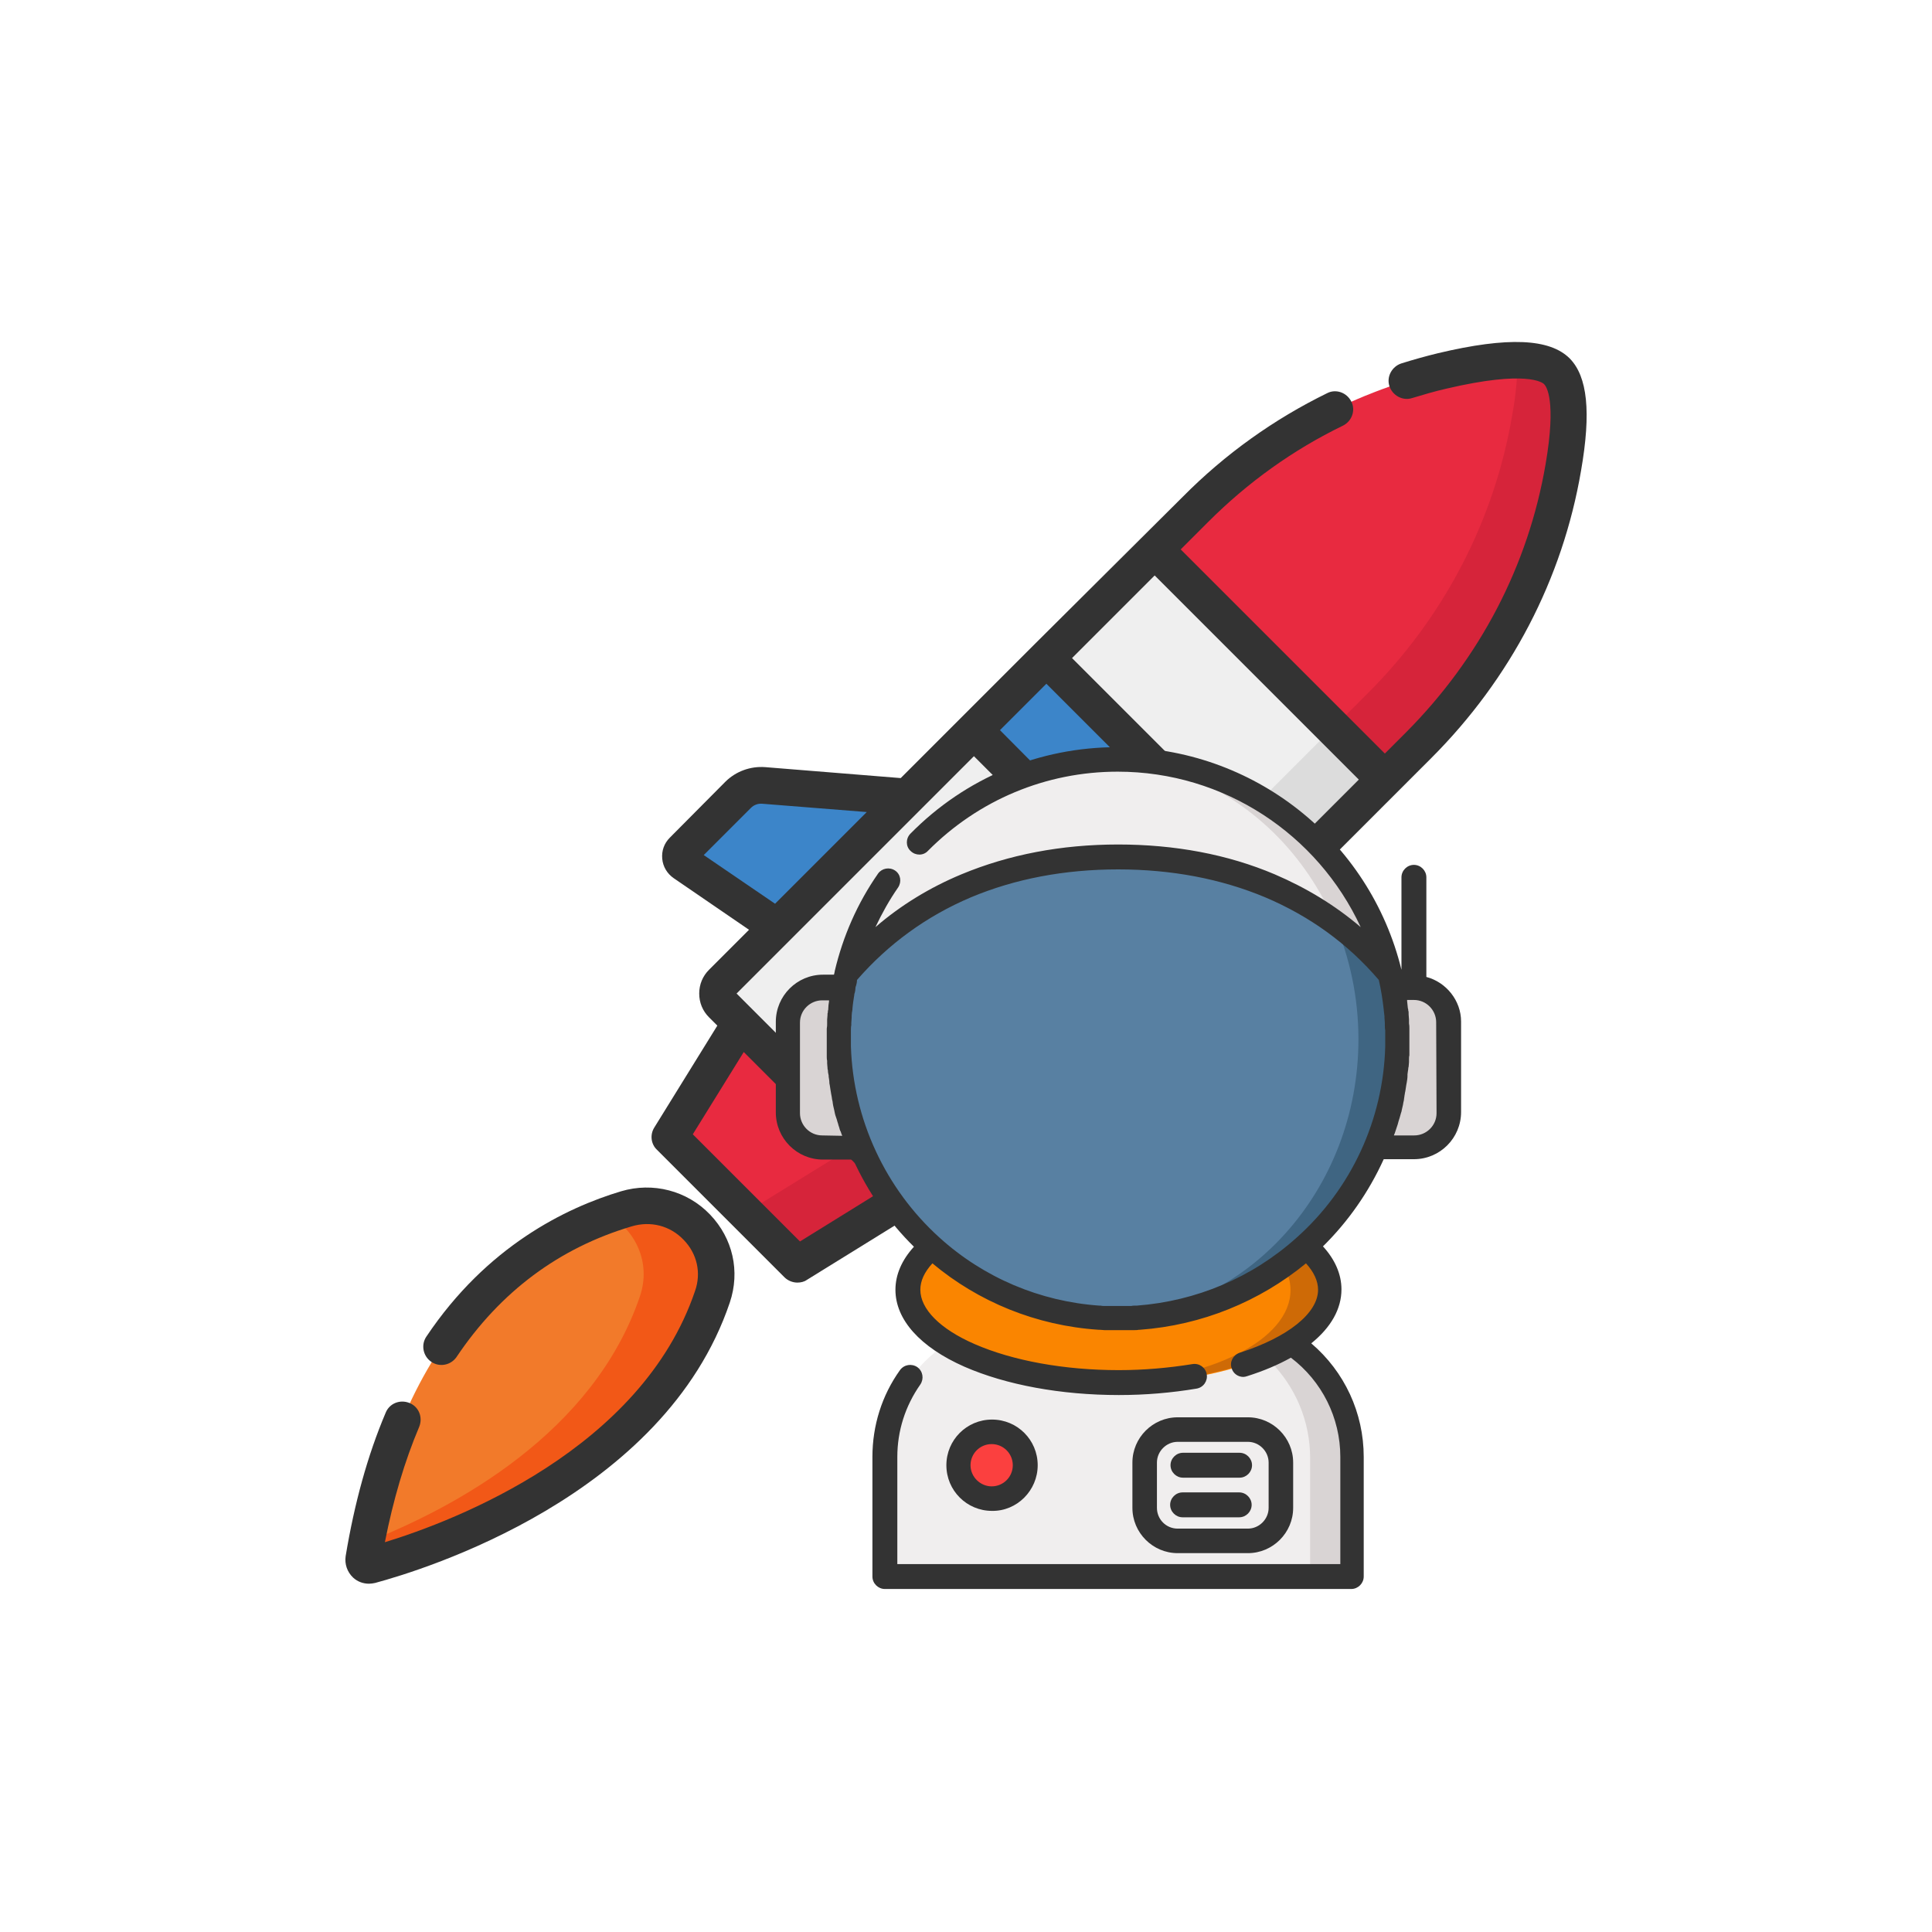 <?xml version="1.0" encoding="utf-8"?>
<!-- Generator: Adobe Illustrator 24.2.3, SVG Export Plug-In . SVG Version: 6.00 Build 0)  -->
<svg version="1.1" id="Layer_1" xmlns="http://www.w3.org/2000/svg" xmlns:xlink="http://www.w3.org/1999/xlink" x="0px" y="0px"
	 viewBox="0 0 512 512" style="enable-background:new 0 0 512 512;" xml:space="preserve">
<style type="text/css">
	.st0{fill:#EFEFEF;}
	.st1{fill:#DCDCDC;}
	.st2{fill:#E82A40;}
	.st3{fill:#D6243A;}
	.st4{fill:#3C85C9;}
	.st5{fill:#3479BA;}
	.st6{fill:#F27A2A;}
	.st7{fill:#F25817;}
	.st8{fill:#333333;}
	.st9{fill:#D9D4D4;}
	.st10{fill:#F0EEEE;}
	.st11{fill:#FA8500;}
	.st12{fill:#CE6A06;}
	.st13{fill:#5880A2;}
	.st14{fill:#3F6582;}
	.st15{fill:#FB403F;}
</style>
<g>
	<g>
		<path class="st0" d="M375.9,197.5L252.2,321.3c-1.6,1.6-4.2,1.6-5.8,0l-55.1-55.1c-1.6-1.6-1.6-4.2,0-5.8L316.7,135
			c18-18,40.6-30.8,65.4-36.6c13.4-3.1,25.9-4.4,30.4,0.1c3.9,3.9,3.7,14,1.7,25.5C409.5,151.8,395.9,177.5,375.9,197.5z"/>
		<path class="st1" d="M414.3,123.9c2-11.5,2.2-21.5-1.7-25.5c-2.1-2.1-5.8-2.9-10.5-3c0.1,4.3-0.4,9.4-1.4,14.8
			c-4.8,28-18.3,53.6-38.4,73.6L238.6,307.6c-1.6,1.6-4.2,1.6-5.8,0l13.6,13.6c1.6,1.6,4.2,1.6,5.8,0l123.7-123.7
			C395.9,177.5,409.5,151.8,414.3,123.9L414.3,123.9z"/>
		<path class="st2" d="M375.9,197.5l-9,9L306,145.7l10.7-10.7c18-18,40.6-30.8,65.4-36.6c13.4-3.1,25.9-4.4,30.4,0.1
			c3.9,3.9,3.7,14,1.7,25.5C409.5,151.8,395.9,177.5,375.9,197.5z"/>
		<path class="st3" d="M414.3,123.9c2-11.5,2.2-21.5-1.7-25.5c-2.1-2.1-5.8-2.9-10.5-2.9c0.1,4.3-0.4,9.4-1.4,14.8
			c-4.8,28-18.3,53.6-38.4,73.6l-9,9l13.6,13.6l9-9C395.9,177.5,409.5,151.8,414.3,123.9z"/>
		<path class="st2" d="M211.2,335.1l-33.8-33.8l18.7-30.3l45.3,45.3L211.2,335.1z"/>
		<path class="st3" d="M227.9,302.7l-30.3,18.7l13.6,13.6l30.3-18.7L227.9,302.7z"/>
		<g>
			<path class="st4" d="M206,245.7l-24.8-17c-1.1-0.8-1.3-2.4-0.3-3.3l14.7-14.7c1.8-1.8,4.3-2.7,6.8-2.5l38.1,3L206,245.7z"/>
			<path class="st4" d="M266.9,306.6l17,24.8c0.8,1.1,2.4,1.3,3.3,0.3l14.7-14.7c1.8-1.8,2.7-4.3,2.5-6.8l-3-38.1L266.9,306.6z"/>
			<path class="st4" d="M277.3,174.4l60.9,60.9l-19.1,19.1l-60.9-60.9L277.3,174.4z"/>
		</g>
		<path class="st5" d="M305.4,240.8l19.1-19.1l13.6,13.6L319,254.4L305.4,240.8z"/>
		<path class="st6" d="M166,320.3c-24.8,7.4-59.2,29.2-69.6,92.8c-0.2,1,0.8,1.9,1.8,1.6c12.3-3.3,74-22,90.7-71.2
			C193.6,329.5,180.3,316,166,320.3z"/>
		<path class="st7" d="M166,320.3c-1.6,0.5-3.2,1-4.8,1.6c7.2,4.1,11.4,12.7,8.4,21.6c-12.3,36.3-49,56-72.4,65.2
			c-0.3,1.5-0.5,2.9-0.8,4.4c-0.2,1,0.8,1.9,1.8,1.6c12.3-3.3,74-22,90.7-71.2C193.6,329.5,180.3,316,166,320.3L166,320.3z"/>
		<g>
			<path class="st8" d="M416,95c-5.3-5.3-16.4-5.8-34.9-1.4c-3.3,0.8-6.5,1.7-9.7,2.7c-2.5,0.8-4,3.5-3.2,6c0.8,2.5,3.5,4,6,3.2
				c3-0.9,6-1.8,9.1-2.5c21.3-5,25.5-1.6,25.9-1.2c0.6,0.6,3.3,4.3,0.4,21.2c-4.6,26.9-17.4,51.4-37,71.1l-5.6,5.6l-54.1-54.1
				l7.3-7.3c10.5-10.5,22.5-19.1,35.7-25.5c2.4-1.2,3.4-4.1,2.2-6.4c-1.2-2.4-4.1-3.4-6.4-2.2c-14.1,6.9-27,16.1-38.2,27.4
				L273.9,171c0,0,0,0,0,0l-19.1,19.1l-16.1,16.1l-35.9-2.9c-3.9-0.3-7.8,1.1-10.6,3.9L177.5,222c-1.5,1.5-2.2,3.5-2,5.6
				c0.2,2.1,1.3,3.9,3,5.1l20,13.7L187.9,257c-1.7,1.7-2.6,3.9-2.6,6.3s0.9,4.6,2.6,6.3l2.2,2.2l-16.7,27c-1.2,1.9-0.9,4.4,0.7,5.9
				l33.8,33.8c0.9,0.9,2.2,1.4,3.4,1.4c0.9,0,1.8-0.2,2.5-0.7l27-16.7l2.2,2.2c1.7,1.7,3.9,2.6,6.3,2.6s4.6-0.9,6.3-2.6l10.6-10.6
				l13.7,20c1.2,1.7,3,2.8,5.1,3c0.2,0,0.4,0,0.7,0c1.8,0,3.6-0.7,4.9-2l14.7-14.7c2.8-2.8,4.2-6.6,3.9-10.6l-2.9-35.9l16.1-16.1
				c0,0,0,0,0,0l19.1-19.1c0,0,0,0,0,0l37.8-37.8c21-21,34.8-47.4,39.7-76.2C421.7,109.2,420.7,99.8,416,95L416,95z M199,214.1
				c0.8-0.8,1.9-1.2,3-1.1l27.7,2.2l-24.3,24.3l-18.9-12.9L199,214.1z M360.1,206.6l-21.9,21.9l-54.1-54.1l21.9-21.9L360.1,206.6z
				 M233.8,315.5L212,329l-28.4-28.4l13.5-21.8l10.5,10.5L233.8,315.5z M249.3,317.4l-54.1-54.1l14.2-14.2c0,0,0,0,0,0l17-17
				l31.7-31.7l32.8,32.8c1.9,1.9,4.9,1.9,6.8,0c1.9-1.9,1.9-4.9,0-6.8L265,193.5l12.3-12.3l54.1,54.1l-12.3,12.3l-6.7-6.7
				c-1.9-1.9-4.9-1.9-6.8,0c-1.9,1.9-1.9,4.9,0,6.8l6.7,6.7L249.3,317.4z M299.6,310.6c0.1,1.1-0.3,2.2-1.1,3L286,326l-12.9-18.9
				l24.3-24.3L299.6,310.6z"/>
			<path class="st8" d="M164.6,315.7c-14.7,4.4-35.6,14.6-51.6,38.5c-1.5,2.2-0.9,5.2,1.3,6.7c2.2,1.5,5.2,0.9,6.7-1.3
				c11.6-17.3,27.2-28.9,46.4-34.6c5-1.5,10.2-0.2,13.8,3.6c3.5,3.6,4.7,8.7,3,13.5c-14.2,42-63.6,60.9-82.2,66.6
				c2.2-11.2,5.2-21.4,9.1-30.6c1-2.5-0.1-5.3-2.6-6.3c-2.5-1-5.3,0.1-6.3,2.6c-4.8,11.3-8.3,24.1-10.6,38c-0.3,2.1,0.4,4.2,2,5.7
				c1.2,1.1,2.7,1.6,4.2,1.6c0.5,0,1.1-0.1,1.6-0.2c12.6-3.4,76.6-22.8,94-74.3c2.8-8.3,0.8-17-5.2-23.3
				C182.1,315.5,173,313.2,164.6,315.7L164.6,315.7z"/>
		</g>
	</g>
	<g>
		<path class="st9" d="M229.6,304.2h-11.7c-5.1,0-9.2-4.1-9.2-9.2v-24c0-5.1,4.1-9.2,9.2-9.2h11.7V304.2z"/>
		<path class="st9" d="M363.1,304.2h11.7c5.1,0,9.2-4.1,9.2-9.2v-24c0-5.1-4.1-9.2-9.2-9.2h-11.7V304.2z"/>
	</g>
	<path class="st10" d="M270.8,350.1h51c20.1,0,36.3,16.3,36.3,36.3v31.7H234.5v-31.7C234.5,366.4,250.8,350.1,270.8,350.1z"/>
	<path class="st9" d="M321.8,350.1h-10.9c20.1,0,36.3,16.3,36.3,36.3v31.7h10.9v-31.7C358.1,366.4,341.9,350.1,321.8,350.1z"/>
	<g>
		<circle class="st10" cx="296.3" cy="275.4" r="74.1"/>
		<circle class="st10" cx="296.3" cy="275.4" r="74.1"/>
	</g>
	<path class="st9" d="M296.3,201.3c-0.9,0-1.8,0-2.7,0.1c36.9,1.4,66.4,34,66.4,74s-29.5,72.6-66.4,74c0.9,0,1.8,0.1,2.7,0.1
		c40.9,0,74.1-33.2,74.1-74.1S337.2,201.3,296.3,201.3z"/>
	<ellipse class="st11" cx="296.3" cy="342" rx="55.9" ry="24.6"/>
	<path class="st12" d="M296.3,317.4c-0.9,0-1.8,0-2.7,0c26.9,0.6,48.4,11.4,48.4,24.5c0,13.2-21.5,23.9-48.4,24.5c0.9,0,1.8,0,2.7,0
		c30.9,0,55.9-11,55.9-24.6S327.2,317.4,296.3,317.4z"/>
	<path class="st13" d="M368.4,258.2c-17.5-21-43.3-31.1-72.1-31.1c-28.8,0-54.6,10.1-72.1,31.1c-1.3,5.5-2,11.3-2,17.2
		c0,40.9,33.2,74.1,74.1,74.1c40.9,0,74.1-33.2,74.1-74.1C370.4,269.5,369.7,263.7,368.4,258.2z"/>
	<path class="st14" d="M370.4,273.3c0-0.2,0-0.4,0-0.6c0-0.5,0-1-0.1-1.5c0-0.2,0-0.4,0-0.7c0-0.5-0.1-1-0.1-1.4
		c0-0.2,0-0.4-0.1-0.6c0-0.5-0.1-1-0.2-1.5c0-0.2,0-0.3-0.1-0.5c-0.1-0.6-0.2-1.2-0.2-1.8c0-0.1,0-0.1,0-0.2
		c-0.3-2.1-0.7-4.2-1.2-6.3c-4.4-5.3-9.3-9.9-14.7-13.8c4,9.4,6.3,19.9,6.3,31c0,40-29.5,72.6-66.4,74c0.4,0,0.8,0,1.2,0
		c0.5,0,1,0,1.5,0h0c10.9,0,21.2-2.3,30.5-6.5c0.5-0.2,1.1-0.5,1.6-0.8c2.7-1.3,5.3-2.8,7.8-4.4c0.5-0.3,1-0.6,1.5-1
		c1-0.7,2-1.4,2.9-2.1c0.5-0.4,0.9-0.7,1.4-1.1c2.8-2.2,5.4-4.6,7.9-7.2c0.8-0.9,1.6-1.7,2.4-2.6c0.8-0.9,1.5-1.8,2.3-2.7
		c0.4-0.5,0.7-0.9,1.1-1.4c1.1-1.4,2.1-2.9,3-4.4c1-1.5,1.9-3,2.7-4.6c5.7-10.5,8.9-22.5,8.9-35.3
		C370.4,274.7,370.4,274,370.4,273.3z"/>
	<circle class="st15" cx="262.8" cy="388.3" r="8.9"/>
	<path class="st8" d="M378,258.9v-26.4c0-1.8-1.5-3.3-3.3-3.3s-3.3,1.5-3.3,3.3V257c-8.4-34.4-39.3-59-75.2-59
		c-20.8,0-40.3,8.1-54.9,22.9c-1.3,1.3-1.3,3.4,0,4.6c1.3,1.3,3.4,1.3,4.6,0c13.4-13.5,31.3-21,50.3-21c28.2,0,53,16.6,64.4,41.2
		c-6.8-5.8-14.4-10.4-22.8-14c-12.5-5.3-26.5-7.9-41.5-7.9c-15.1,0-29,2.7-41.5,7.9c-8.4,3.5-16.1,8.2-22.8,14
		c1.7-3.6,3.7-7.2,6-10.5c1-1.5,0.7-3.5-0.8-4.5c-1.5-1-3.5-0.6-4.5,0.8c-5.5,7.9-9.3,16.6-11.5,25.9c0,0,0,0,0,0c0,0,0,0.1,0,0.1
		c-0.1,0.3-0.1,0.6-0.2,0.8h-2.9c-6.9,0-12.5,5.6-12.5,12.5v24c0,6.9,5.6,12.5,12.5,12.5h8c4,8.8,9.5,16.6,16.1,23.1
		c-3.2,3.5-4.9,7.4-4.9,11.4c0,7.9,6.5,15.2,18.3,20.4c11,4.8,25.5,7.5,40.9,7.5c7.1,0,14-0.6,20.6-1.7c1.8-0.3,3-2,2.7-3.8
		c-0.3-1.8-2-3-3.8-2.7c-6.2,1-12.8,1.6-19.5,1.6c-14.5,0-28.1-2.5-38.2-6.9c-9.2-4-14.4-9.3-14.4-14.4c0-2.4,1.1-4.7,3.2-7
		c12.2,10.2,27.5,16.5,44,17.6c0.1,0,0.2,0,0.3,0c0.4,0,0.9,0.1,1.3,0.1c0.2,0,0.3,0,0.5,0c0.4,0,0.8,0,1.2,0c0.2,0,0.3,0,0.5,0
		c0.6,0,1.1,0,1.7,0c0.6,0,1.1,0,1.7,0c0.2,0,0.3,0,0.5,0c0.4,0,0.8,0,1.2,0c0.2,0,0.3,0,0.5,0c0.4,0,0.9,0,1.3-0.1
		c0.1,0,0.2,0,0.3,0c16.4-1.2,31.7-7.5,44-17.6c2.1,2.3,3.2,4.7,3.2,7c0,6.2-8,12.6-20.8,16.7c-1.7,0.6-2.7,2.4-2.1,4.1
		c0.4,1.4,1.7,2.3,3.1,2.3c0.3,0,0.7-0.1,1-0.2c4.4-1.4,8.2-3,11.6-4.9c8.2,6.2,13.1,15.9,13.1,26.3v28.4H237.8v-28.4
		c0-6.9,2.1-13.5,6.1-19.2c1-1.5,0.7-3.5-0.8-4.6c-1.5-1-3.5-0.7-4.6,0.8c-4.8,6.7-7.3,14.7-7.3,23v31.7c0,1.8,1.5,3.3,3.3,3.3
		h123.6c1.8,0,3.3-1.5,3.3-3.3v-31.7c0-11.7-5.1-22.6-13.9-30.1c5.2-4.2,8-9.1,8-14.3c0-4-1.7-7.9-4.9-11.4
		c6.6-6.5,12.1-14.3,16.1-23.1h8c6.9,0,12.5-5.6,12.5-12.5v-24C387.2,265.2,383.3,260.3,378,258.9z M257.3,237.8
		c11.7-4.9,24.8-7.4,39-7.4c14.2,0,27.3,2.5,39,7.4c11.8,5,21.9,12.3,30.1,21.9c0.6,2.6,1,5.2,1.3,7.8c0,0,0,0,0,0.1
		c0.1,0.6,0.1,1.2,0.2,1.7c0,0.1,0,0.3,0,0.4c0,0.5,0.1,0.9,0.1,1.4c0,0.2,0,0.4,0,0.6c0,0.4,0,0.9,0.1,1.3c0,0.2,0,0.4,0,0.5
		c0,0.6,0,1.2,0,1.8c0,0.6,0,1.2,0,1.9c0,0,0,0.1,0,0.1c-0.5,19.4-9,37.8-23.5,50.7c-11.8,10.6-26.6,16.8-42.3,18
		c-0.1,0-0.2,0-0.3,0c-0.4,0-0.8,0-1.2,0.1c-0.2,0-0.3,0-0.5,0c-0.4,0-0.7,0-1.1,0c-0.1,0-0.3,0-0.4,0c-0.5,0-1,0-1.5,0
		c-0.5,0-1,0-1.5,0c-0.1,0-0.3,0-0.4,0c-0.4,0-0.7,0-1.1,0c-0.2,0-0.3,0-0.5,0c-0.4,0-0.8,0-1.2-0.1c-0.1,0-0.2,0-0.3,0
		c-15.7-1.1-30.6-7.4-42.3-18c-14.4-13-22.9-31.4-23.5-50.7c0,0,0-0.1,0-0.1c0-0.6,0-1.2,0-1.9c0-0.6,0-1.2,0-1.8c0-0.2,0-0.4,0-0.5
		c0-0.4,0-0.9,0.1-1.3c0-0.2,0-0.4,0-0.6c0-0.5,0.1-0.9,0.1-1.4c0-0.2,0-0.3,0-0.5c0-0.5,0.1-1.1,0.2-1.6c0-0.1,0-0.2,0-0.2
		c0.1-1.3,0.3-2.5,0.5-3.8c0-0.1,0-0.3,0.1-0.4c0.1-0.4,0.2-0.9,0.2-1.3c0-0.3,0.1-0.5,0.2-0.8c0.1-0.4,0.2-0.8,0.2-1.2
		c0-0.1,0-0.2,0.1-0.3C235.4,250.2,245.5,242.8,257.3,237.8z M217.9,300.9c-3.3,0-5.9-2.7-5.9-5.9v-24c0-3.3,2.7-5.9,5.9-5.9h1.8
		c0,0.1,0,0.2,0,0.3c-0.1,0.6-0.2,1.3-0.2,1.9c0,0.2,0,0.4-0.1,0.6c0,0.2,0,0.5-0.1,0.7c0,0.1,0,0.3,0,0.4c0,0.4-0.1,0.8-0.1,1.2
		c0,0.1,0,0.2,0,0.3c0,0.1,0,0.1,0,0.2c0,0.2,0,0.4,0,0.6c0,0.4,0,0.8-0.1,1.3c0,0.2,0,0.3,0,0.5c0,0.1,0,0.2,0,0.4
		c0,0.7,0,1.4,0,2.1c0,0.6,0,1.2,0,1.8c0,0.1,0,0.2,0,0.2c0,0,0,0.1,0,0.1c0,0.1,0,0.2,0,0.3c0,0.4,0,0.8,0,1.2c0,0.2,0,0.4,0,0.7
		c0,0.4,0,0.8,0.1,1.2c0,0.2,0,0.5,0,0.7c0,0.4,0.1,0.8,0.1,1.2c0,0.2,0,0.4,0.1,0.6c0,0.5,0.1,1,0.2,1.4c0,0.1,0,0.2,0,0.3
		c0.1,0.6,0.2,1.2,0.2,1.8c0,0.2,0.1,0.3,0.1,0.5c0.1,0.4,0.1,0.9,0.2,1.3c0,0.2,0.1,0.4,0.1,0.6c0.1,0.4,0.1,0.8,0.2,1.1
		c0,0.2,0.1,0.4,0.1,0.7c0.1,0.4,0.2,0.8,0.2,1.1c0,0.2,0.1,0.4,0.1,0.6c0.1,0.4,0.2,0.8,0.3,1.3c0,0.2,0.1,0.3,0.1,0.5
		c0.1,0.6,0.3,1.1,0.5,1.7c0,0.1,0.1,0.2,0.1,0.3c0.1,0.5,0.3,0.9,0.4,1.4c0.1,0.2,0.1,0.4,0.2,0.6c0.1,0.4,0.2,0.8,0.4,1.1
		c0.1,0.2,0.1,0.4,0.2,0.6c0.1,0.2,0.1,0.3,0.2,0.5L217.9,300.9L217.9,300.9z M380.7,295c0,3.3-2.7,5.9-5.9,5.9h-5.4
		c0.1-0.2,0.1-0.4,0.2-0.5c0.1-0.2,0.1-0.4,0.2-0.6c0.1-0.4,0.3-0.8,0.4-1.2c0.1-0.2,0.1-0.4,0.2-0.6c0.1-0.5,0.3-1,0.4-1.4
		c0-0.1,0.1-0.2,0.1-0.3c0.2-0.6,0.3-1.2,0.5-1.7c0-0.2,0.1-0.3,0.1-0.5c0.1-0.4,0.2-0.9,0.3-1.3c0-0.2,0.1-0.4,0.1-0.6
		c0.1-0.4,0.2-0.8,0.2-1.1c0-0.2,0.1-0.4,0.1-0.7c0.1-0.4,0.1-0.8,0.2-1.1c0-0.2,0.1-0.4,0.1-0.6c0.1-0.4,0.1-0.9,0.2-1.3
		c0-0.2,0.1-0.3,0.1-0.5c0.1-0.6,0.2-1.2,0.2-1.8c0-0.1,0-0.2,0-0.4c0.1-0.5,0.1-1,0.2-1.4c0-0.2,0-0.4,0.1-0.6
		c0-0.4,0.1-0.8,0.1-1.2c0-0.2,0-0.5,0-0.7c0-0.4,0-0.8,0.1-1.1c0-0.2,0-0.4,0-0.7c0-0.4,0-0.8,0-1.2c0-0.1,0-0.2,0-0.2
		c0,0,0-0.1,0-0.1c0-0.1,0-0.2,0-0.2c0-0.6,0-1.2,0-1.8c0-0.7,0-1.4,0-2.1c0-0.1,0-0.2,0-0.4c0-0.2,0-0.3,0-0.5c0-0.4,0-0.8-0.1-1.3
		c0-0.2,0-0.4,0-0.6c0-0.1,0-0.1,0-0.2c0-0.1,0-0.2,0-0.3c0-0.4-0.1-0.8-0.1-1.3c0-0.1,0-0.2,0-0.3c0-0.2,0-0.5-0.1-0.7
		c0-0.2,0-0.4-0.1-0.6c-0.1-0.6-0.1-1.3-0.2-1.9c0-0.1,0-0.2,0-0.3h1.8c3.3,0,5.9,2.7,5.9,5.9L380.7,295L380.7,295L380.7,295z"/>
	<path class="st8" d="M275,388.3c0-6.7-5.4-12.1-12.1-12.1c-6.7,0-12.1,5.4-12.1,12.1c0,6.7,5.4,12.1,12.1,12.1
		C269.5,400.5,275,395,275,388.3z M257.2,388.3c0-3.1,2.5-5.6,5.6-5.6c3.1,0,5.6,2.5,5.6,5.6c0,3.1-2.5,5.6-5.6,5.6
		C259.8,393.9,257.2,391.4,257.2,388.3z"/>
	<path class="st8" d="M330.7,411.6c6.6,0,12-5.4,12-12v-12c0-6.6-5.4-12-12-12h-18.6c-6.6,0-12,5.4-12,12v12c0,6.6,5.4,12,12,12
		H330.7z M306.6,399.6v-12c0-3,2.5-5.5,5.5-5.5h18.6c3,0,5.5,2.5,5.5,5.5v12c0,3-2.5,5.5-5.5,5.5h-18.6
		C309,405.1,306.6,402.6,306.6,399.6z"/>
	<path class="st8" d="M313.5,391.6h15c1.8,0,3.3-1.5,3.3-3.3c0-1.8-1.5-3.3-3.3-3.3h-15c-1.8,0-3.3,1.5-3.3,3.3
		C310.2,390.1,311.7,391.6,313.5,391.6z"/>
	<path class="st8" d="M328.4,402.1c1.8,0,3.3-1.5,3.3-3.3c0-1.8-1.5-3.3-3.3-3.3h-15c-1.8,0-3.3,1.5-3.3,3.3c0,1.8,1.5,3.3,3.3,3.3
		H328.4z"/>
</g>
</svg>
